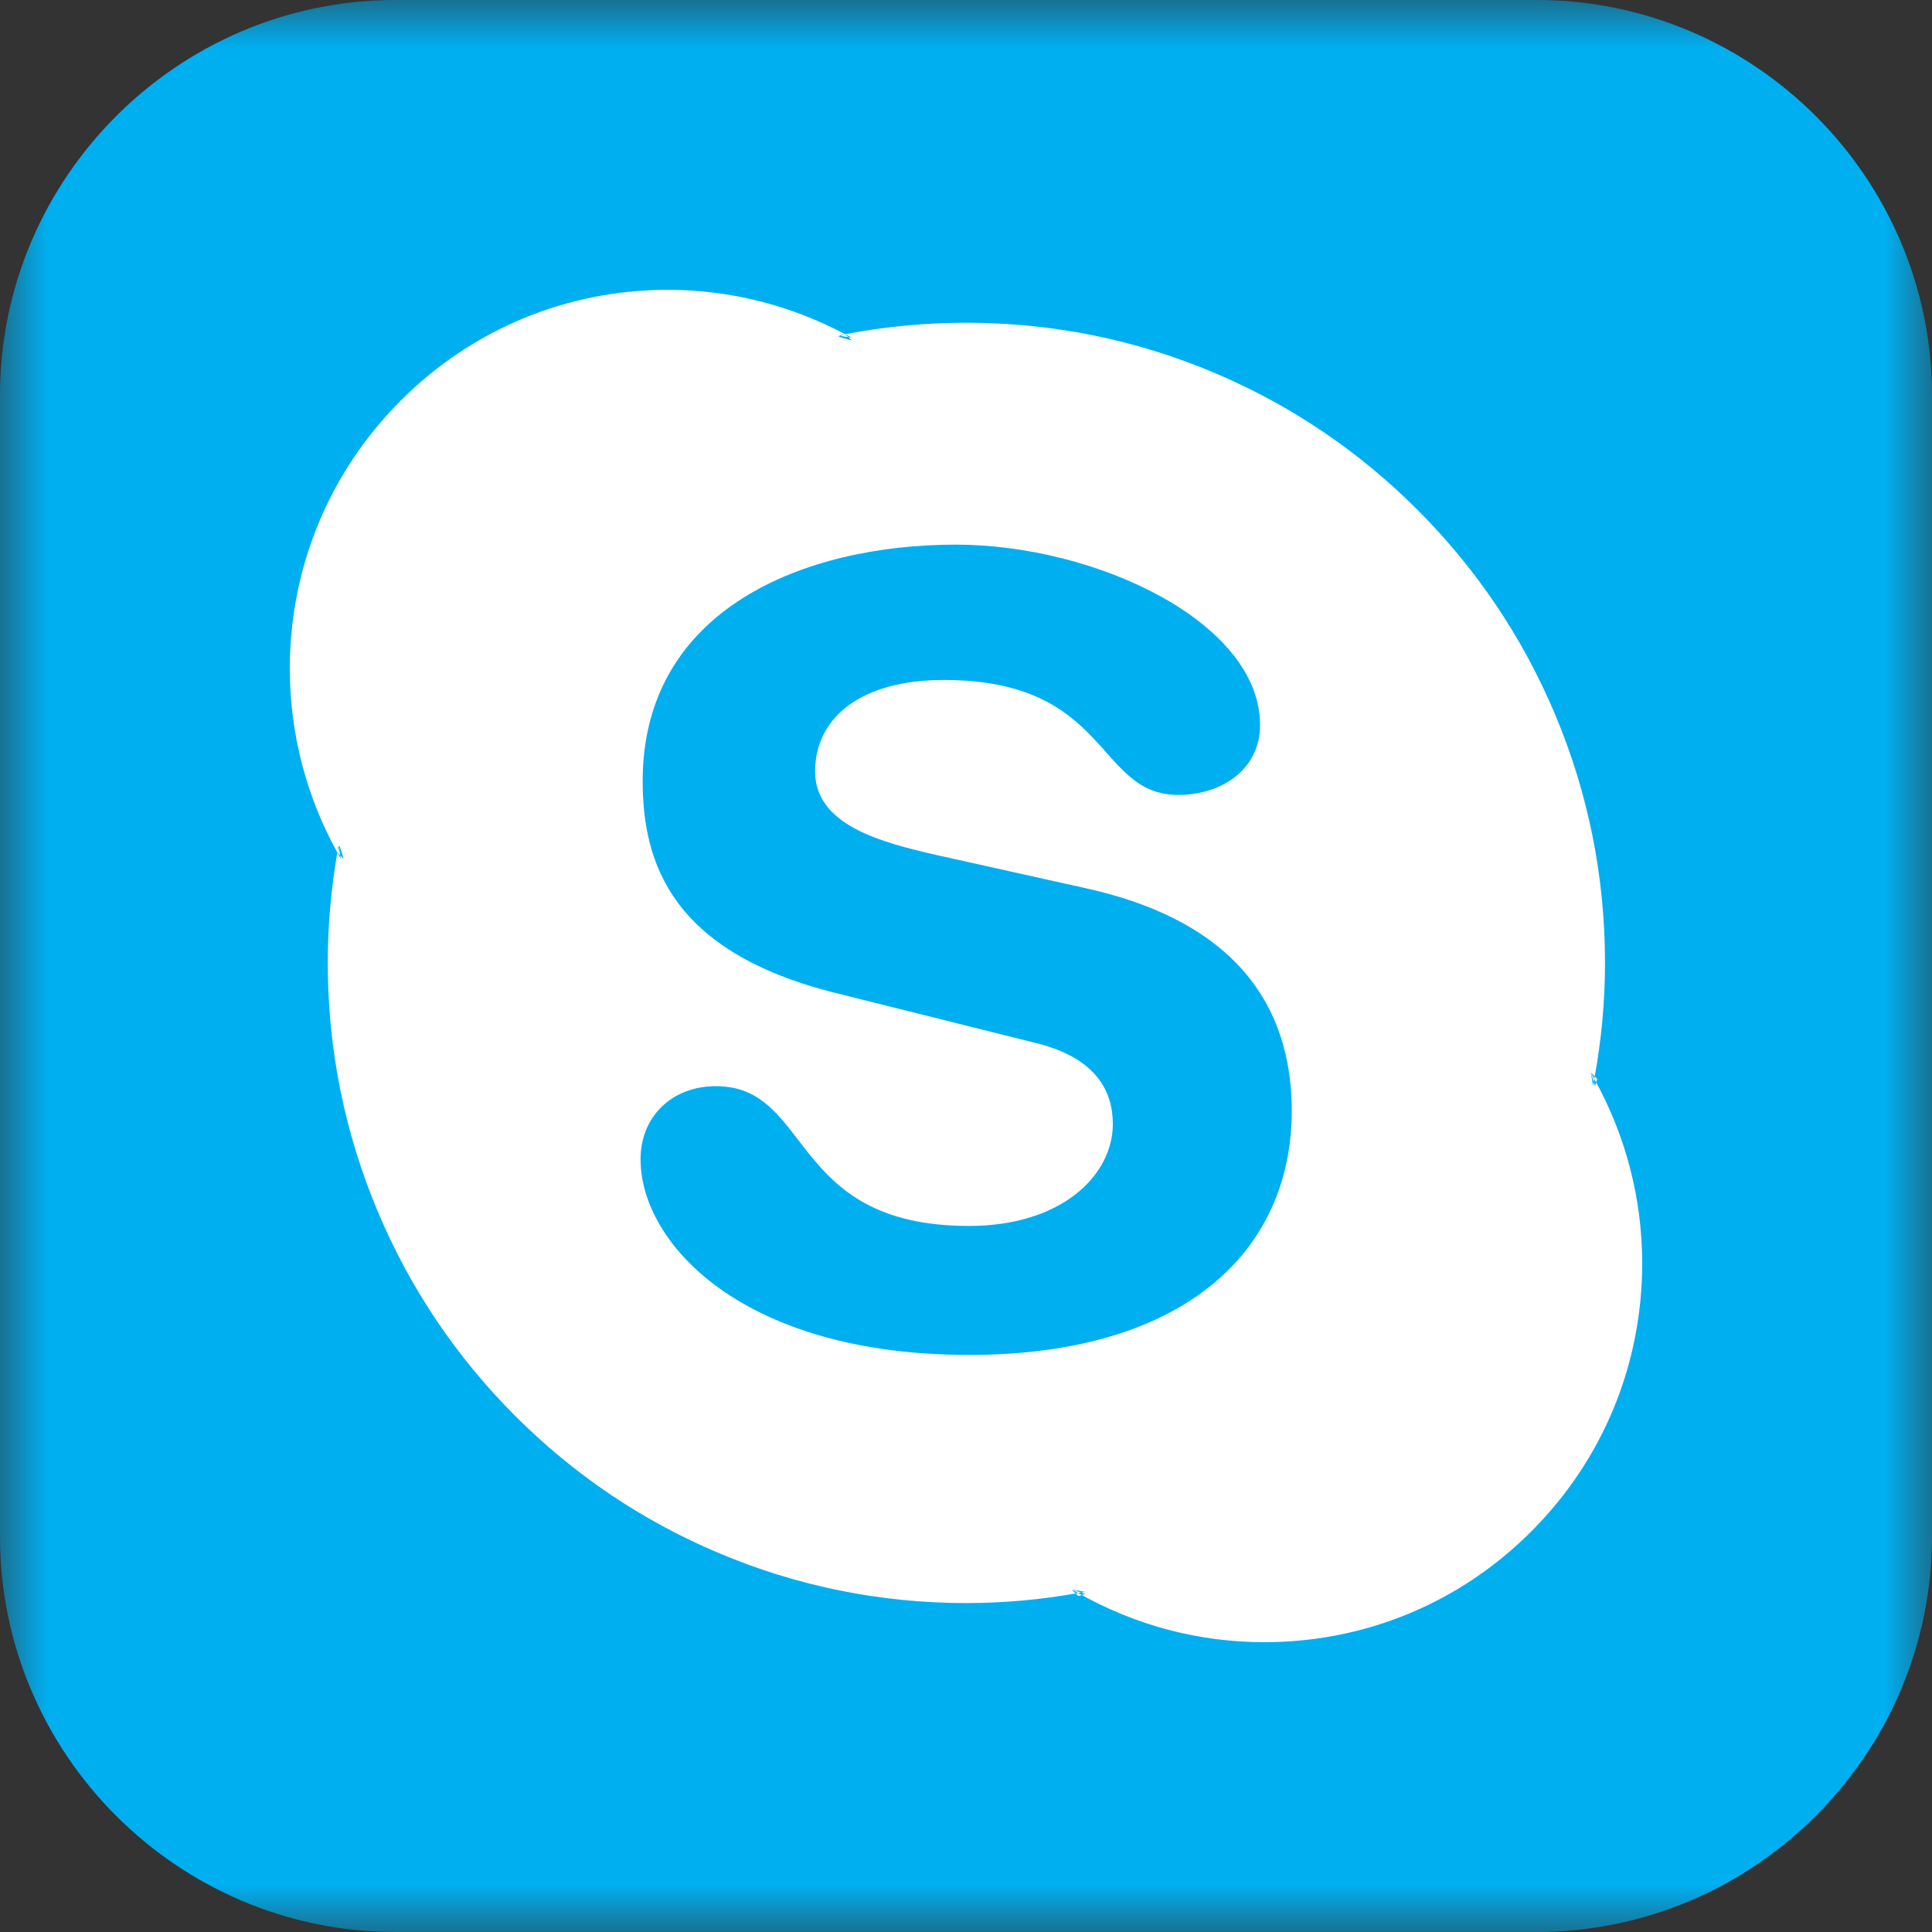 <?xml version="1.0" encoding="UTF-8"?>
<svg width="20px" height="20px" viewBox="0 0 20 20" version="1.1" xmlns="http://www.w3.org/2000/svg" xmlns:xlink="http://www.w3.org/1999/xlink">
    <rect x="0" y="0" width="20" height="20" fill="#333333" stroke="none"/>
    <!-- Generator: Sketch 52.2 (67145) - http://www.bohemiancoding.com/sketch -->
    <title>icon-skype</title>
    <desc>Created with Sketch.</desc>
    <defs>
        <polygon id="path-1" points="0 0 20 0 20 19.997 0 19.997"></polygon>
    </defs>
    <g id="Personal-profile" stroke="none" stroke-width="1" fill="none" fill-rule="evenodd">
        <g id="001-basic:-messengers" transform="translate(-80, -619)">
            <g id="icon-skype" transform="translate(80, 619)">
                <g id="Group-3">
                    <mask id="mask-2" fill="white">
                        <use xlink:href="#path-1"></use>
                    </mask>
                    <g id="Clip-2"></g>
                    <path d="M4.093,0 L15.907,0 C18.158,0 20,1.842 20,4.093 L20,15.907 C20,18.158 18.158,20 15.907,20 L4.093,20 C1.842,20 0,18.158 0,15.907 L0,4.093 C0,1.842 1.842,0 4.093,0" id="Fill-1" fill="#00AFF0" mask="url(#mask-2)"></path>
                    <path d="M16.504,11.169 C16.5,11.193 16.497,11.218 16.492,11.243 L16.468,11.102 C16.481,11.124 16.492,11.146 16.504,11.169 C16.577,10.774 16.615,10.371 16.615,9.967 C16.615,9.073 16.44,8.205 16.095,7.388 C15.762,6.599 15.285,5.89 14.678,5.282 C14.071,4.673 13.364,4.195 12.577,3.862 C11.762,3.516 10.896,3.341 10.004,3.341 C9.583,3.341 9.162,3.38 8.752,3.459 C8.751,3.46 8.75,3.46 8.749,3.46 C8.772,3.472 8.795,3.483 8.818,3.496 L8.679,3.474 C8.702,3.469 8.726,3.464 8.749,3.46 C8.187,3.16 7.554,3 6.914,3 C5.868,3 4.885,3.408 4.146,4.149 C3.407,4.89 3,5.875 3,6.923 C3,7.59 3.171,8.246 3.492,8.825 C3.497,8.801 3.5,8.777 3.504,8.753 L3.528,8.892 C3.516,8.87 3.505,8.848 3.492,8.825 C3.427,9.201 3.393,9.584 3.393,9.967 C3.393,10.862 3.568,11.73 3.913,12.547 C4.245,13.336 4.722,14.045 5.329,14.653 C5.936,15.262 6.643,15.74 7.431,16.073 C8.245,16.419 9.111,16.595 10.004,16.595 C10.392,16.595 10.782,16.559 11.162,16.491 C11.139,16.479 11.117,16.468 11.094,16.455 L11.235,16.479 C11.211,16.484 11.186,16.487 11.162,16.491 C11.747,16.824 12.41,17 13.087,17 C14.132,17 15.115,16.593 15.854,15.851 C16.593,15.111 17,14.125 17,13.077 C17,12.408 16.828,11.75 16.504,11.169 L16.504,11.169 L16.504,11.169 Z M10.03,14.026 C7.682,14.026 6.631,12.868 6.631,12.001 C6.631,11.556 6.959,11.244 7.41,11.244 C8.415,11.244 8.155,12.691 10.03,12.691 C10.99,12.691 11.52,12.168 11.52,11.634 C11.52,11.312 11.362,10.956 10.73,10.799 L8.641,10.277 C6.959,9.854 6.653,8.942 6.653,8.085 C6.653,6.306 8.325,5.638 9.894,5.638 C11.34,5.638 13.044,6.439 13.044,7.506 C13.044,7.963 12.649,8.229 12.198,8.229 C11.34,8.229 11.498,7.039 9.77,7.039 C8.913,7.039 8.438,7.428 8.438,7.985 C8.438,8.541 9.115,8.719 9.703,8.853 L11.249,9.197 C12.943,9.575 13.372,10.567 13.372,11.5 C13.372,12.946 12.265,14.026 10.03,14.026 L10.03,14.026 Z M11.094,16.455 C11.117,16.479 11.139,16.499 11.162,16.522 C11.186,16.514 11.211,16.509 11.235,16.5 L11.094,16.455 L11.094,16.455 Z M16.512,11.243 C16.521,11.218 16.526,11.193 16.534,11.169 C16.512,11.146 16.492,11.124 16.468,11.102 L16.512,11.243 L16.512,11.243 Z M3.514,8.753 C3.505,8.777 3.5,8.801 3.492,8.825 C3.515,8.848 3.535,8.87 3.558,8.892 L3.514,8.753 L3.514,8.753 Z M8.818,3.525 C8.795,3.502 8.772,3.482 8.749,3.46 C8.726,3.468 8.702,3.477 8.679,3.485 L8.818,3.525 L8.818,3.525 Z" id="Shape" fill="#FFFFFF" mask="url(#mask-2)"></path>
                </g>
            </g>
        </g>
    </g>
</svg>